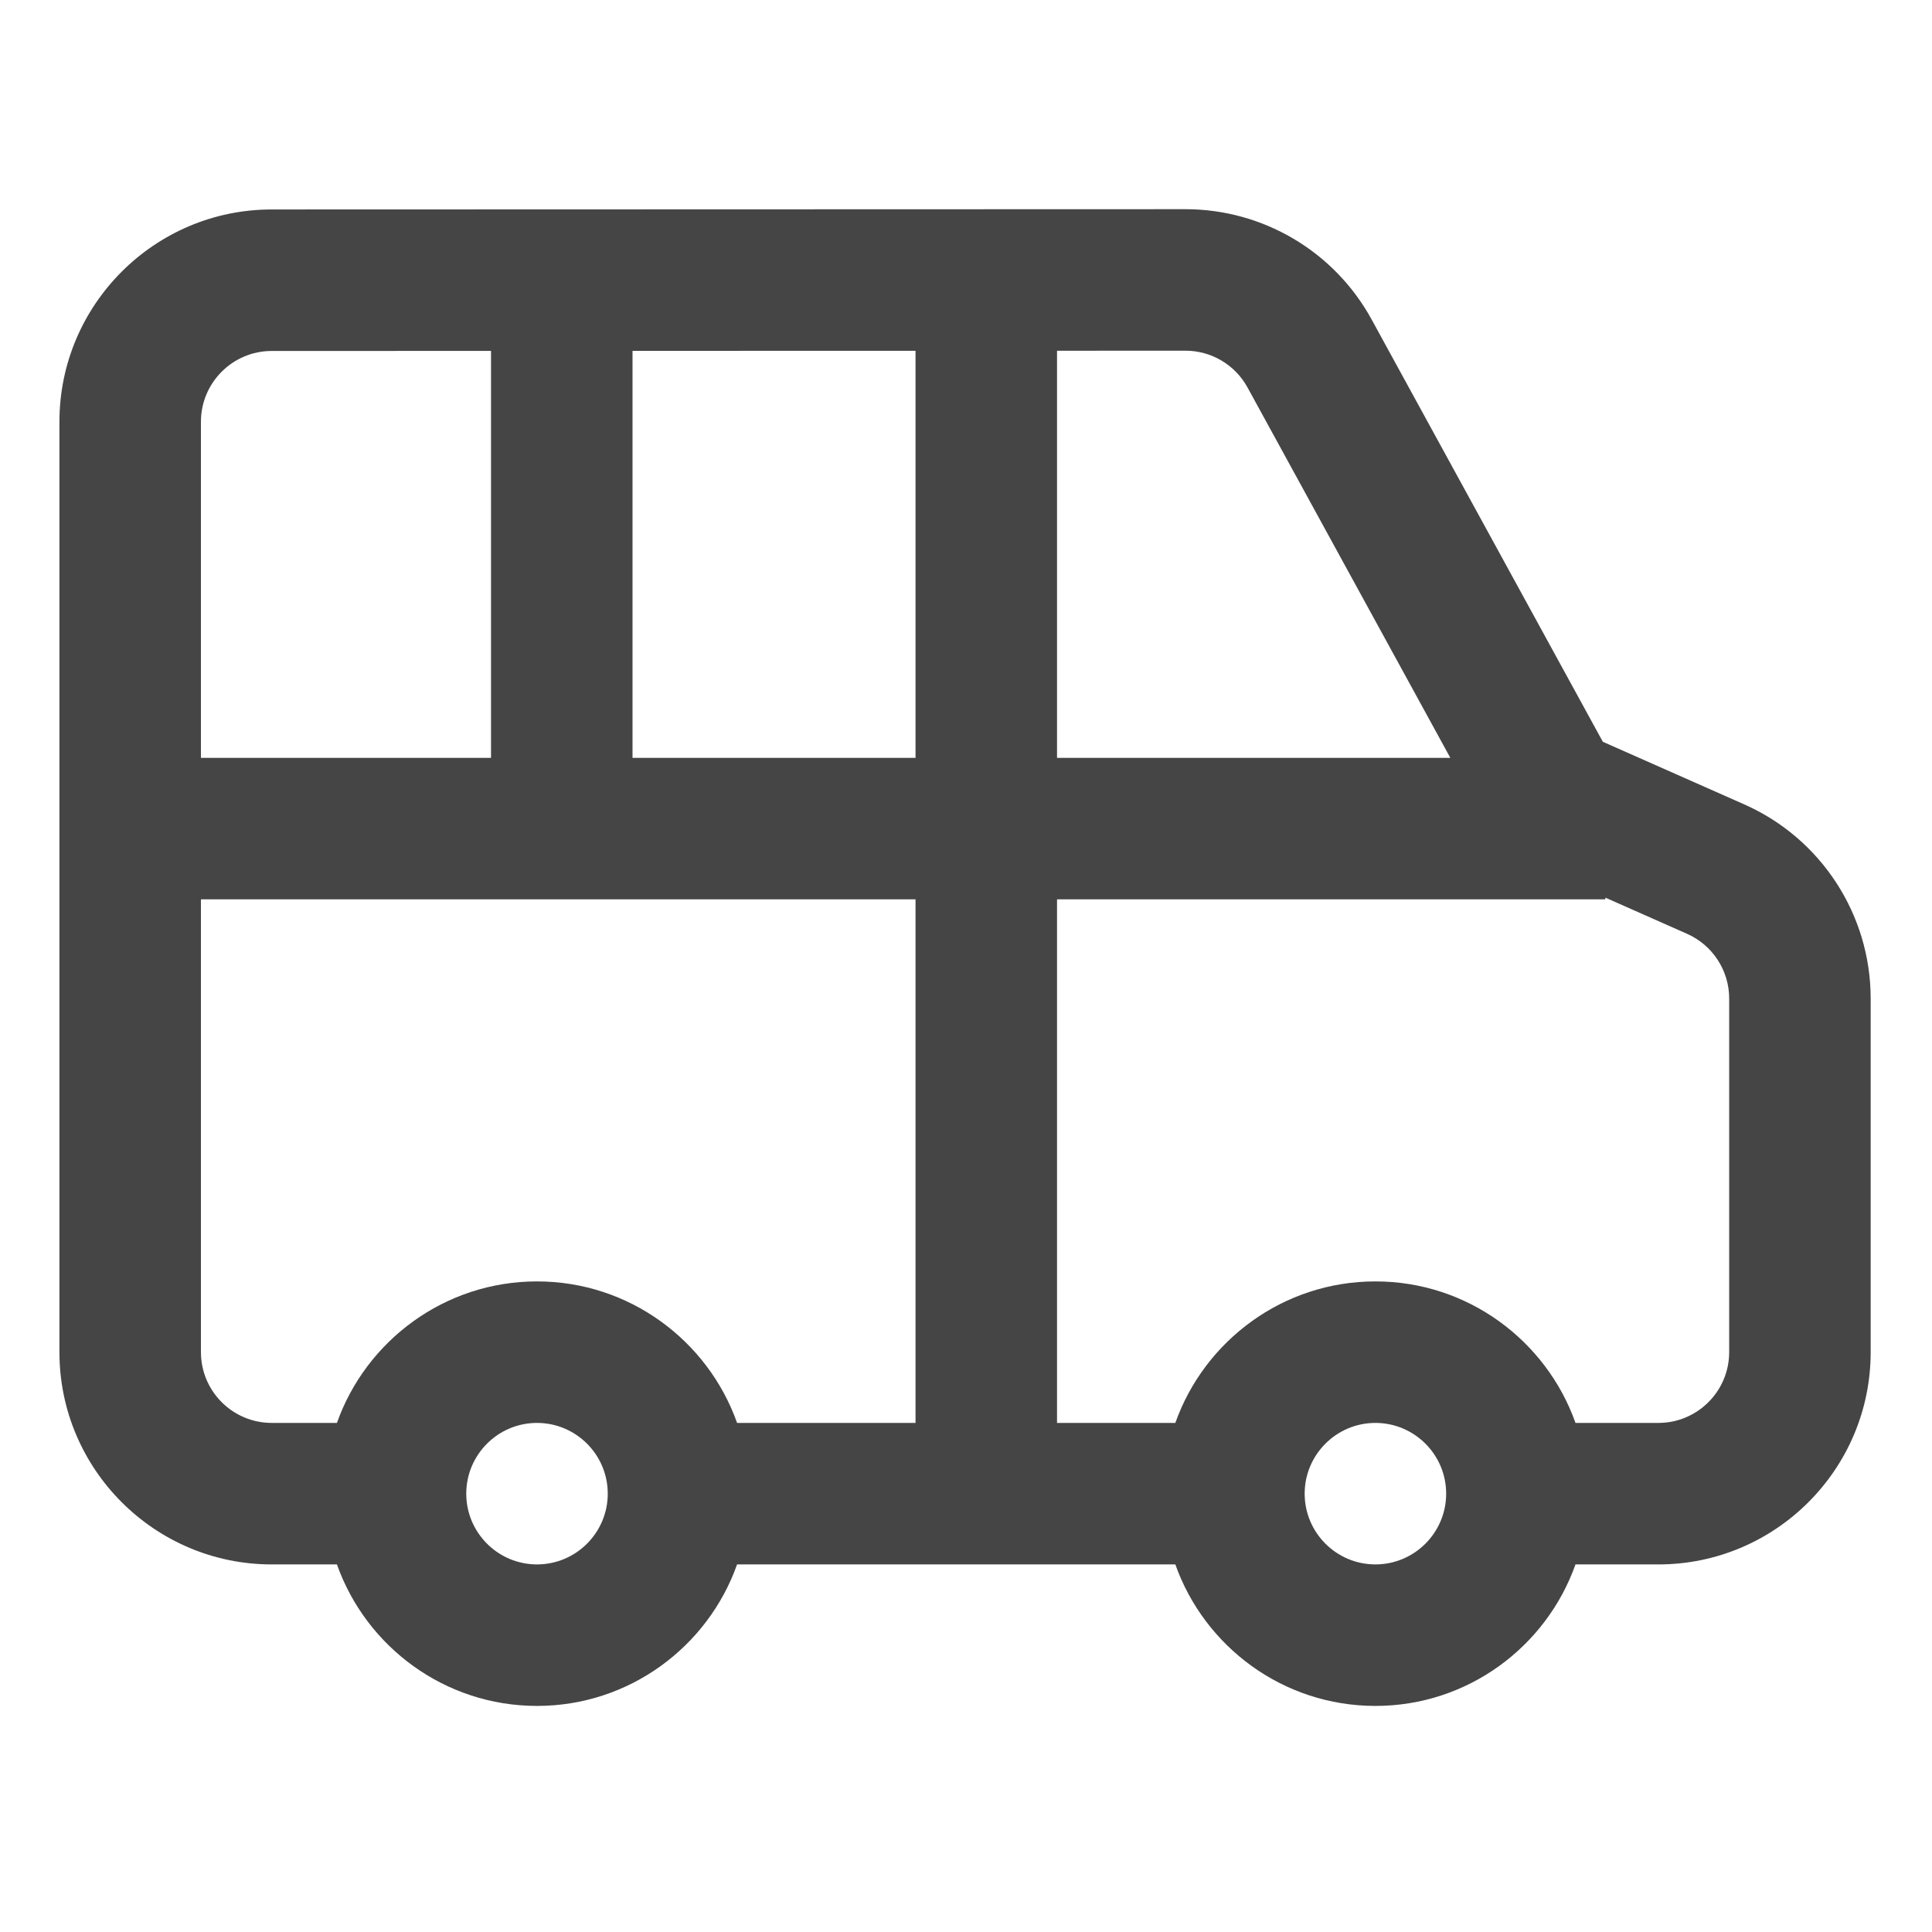 <?xml version="1.0"?>
<svg xmlns="http://www.w3.org/2000/svg" height="512px" viewBox="-21 -77 682.667 682" width="512px" class=""><g><path d="m595.371 206.914-50.012-22.141-81.695-149.211c-13.164-24.047-38.371-38.98-65.789-38.98-.004 0-.016 0-.02 0l-322.887.098c-41.336.016-74.969 33.664-74.969 75v328.77c0 41.355 33.641 75 75 75h23.051c10.316 29.098 38.105 50 70.699 50s60.383-20.902 70.699-50h154.852c10.316 29.098 38.105 50 70.699 50s60.383-20.902 70.699-50h29.301c41.359 0 75-33.645 75-75v-124.961c0-29.648-17.52-56.566-44.629-68.574zm-197.5-160.332h.004c9.141 0 17.547 4.98 21.934 12.996l71.66 130.871h-138.969v-143.852zm-95.371 143.867h-100v-143.809l100-.027zm-227.508-143.77 77.508-.023v143.793h-102.5v-118.77c0-13.777 11.211-24.992 24.992-25zm-24.992 353.77v-160h252.5v185h-63.051c-10.316-29.094-38.105-50-70.699-50s-60.383 20.906-70.699 50h-23.051c-13.785 0-25-11.215-25-25zm118.75 75c-13.785 0-25-11.215-25-25 0-13.781 11.215-25 25-25s25 11.219 25 25c0 13.785-11.215 25-25 25zm296.25 0c-13.785 0-25-11.215-25-25 0-13.781 11.215-25 25-25s25 11.219 25 25c0 13.785-11.215 25-25 25zm125-75c0 13.785-11.215 25-25 25h-29.301c-10.316-29.094-38.105-50-70.699-50s-60.383 20.906-70.699 50h-41.801v-185h193.75v-.605l28.871 12.789c9.039 4 14.879 12.973 14.879 22.855zm0 0" data-original="#000000" class="active-path" data-old_color="#000000" fill="#454545"/></g> </svg>
